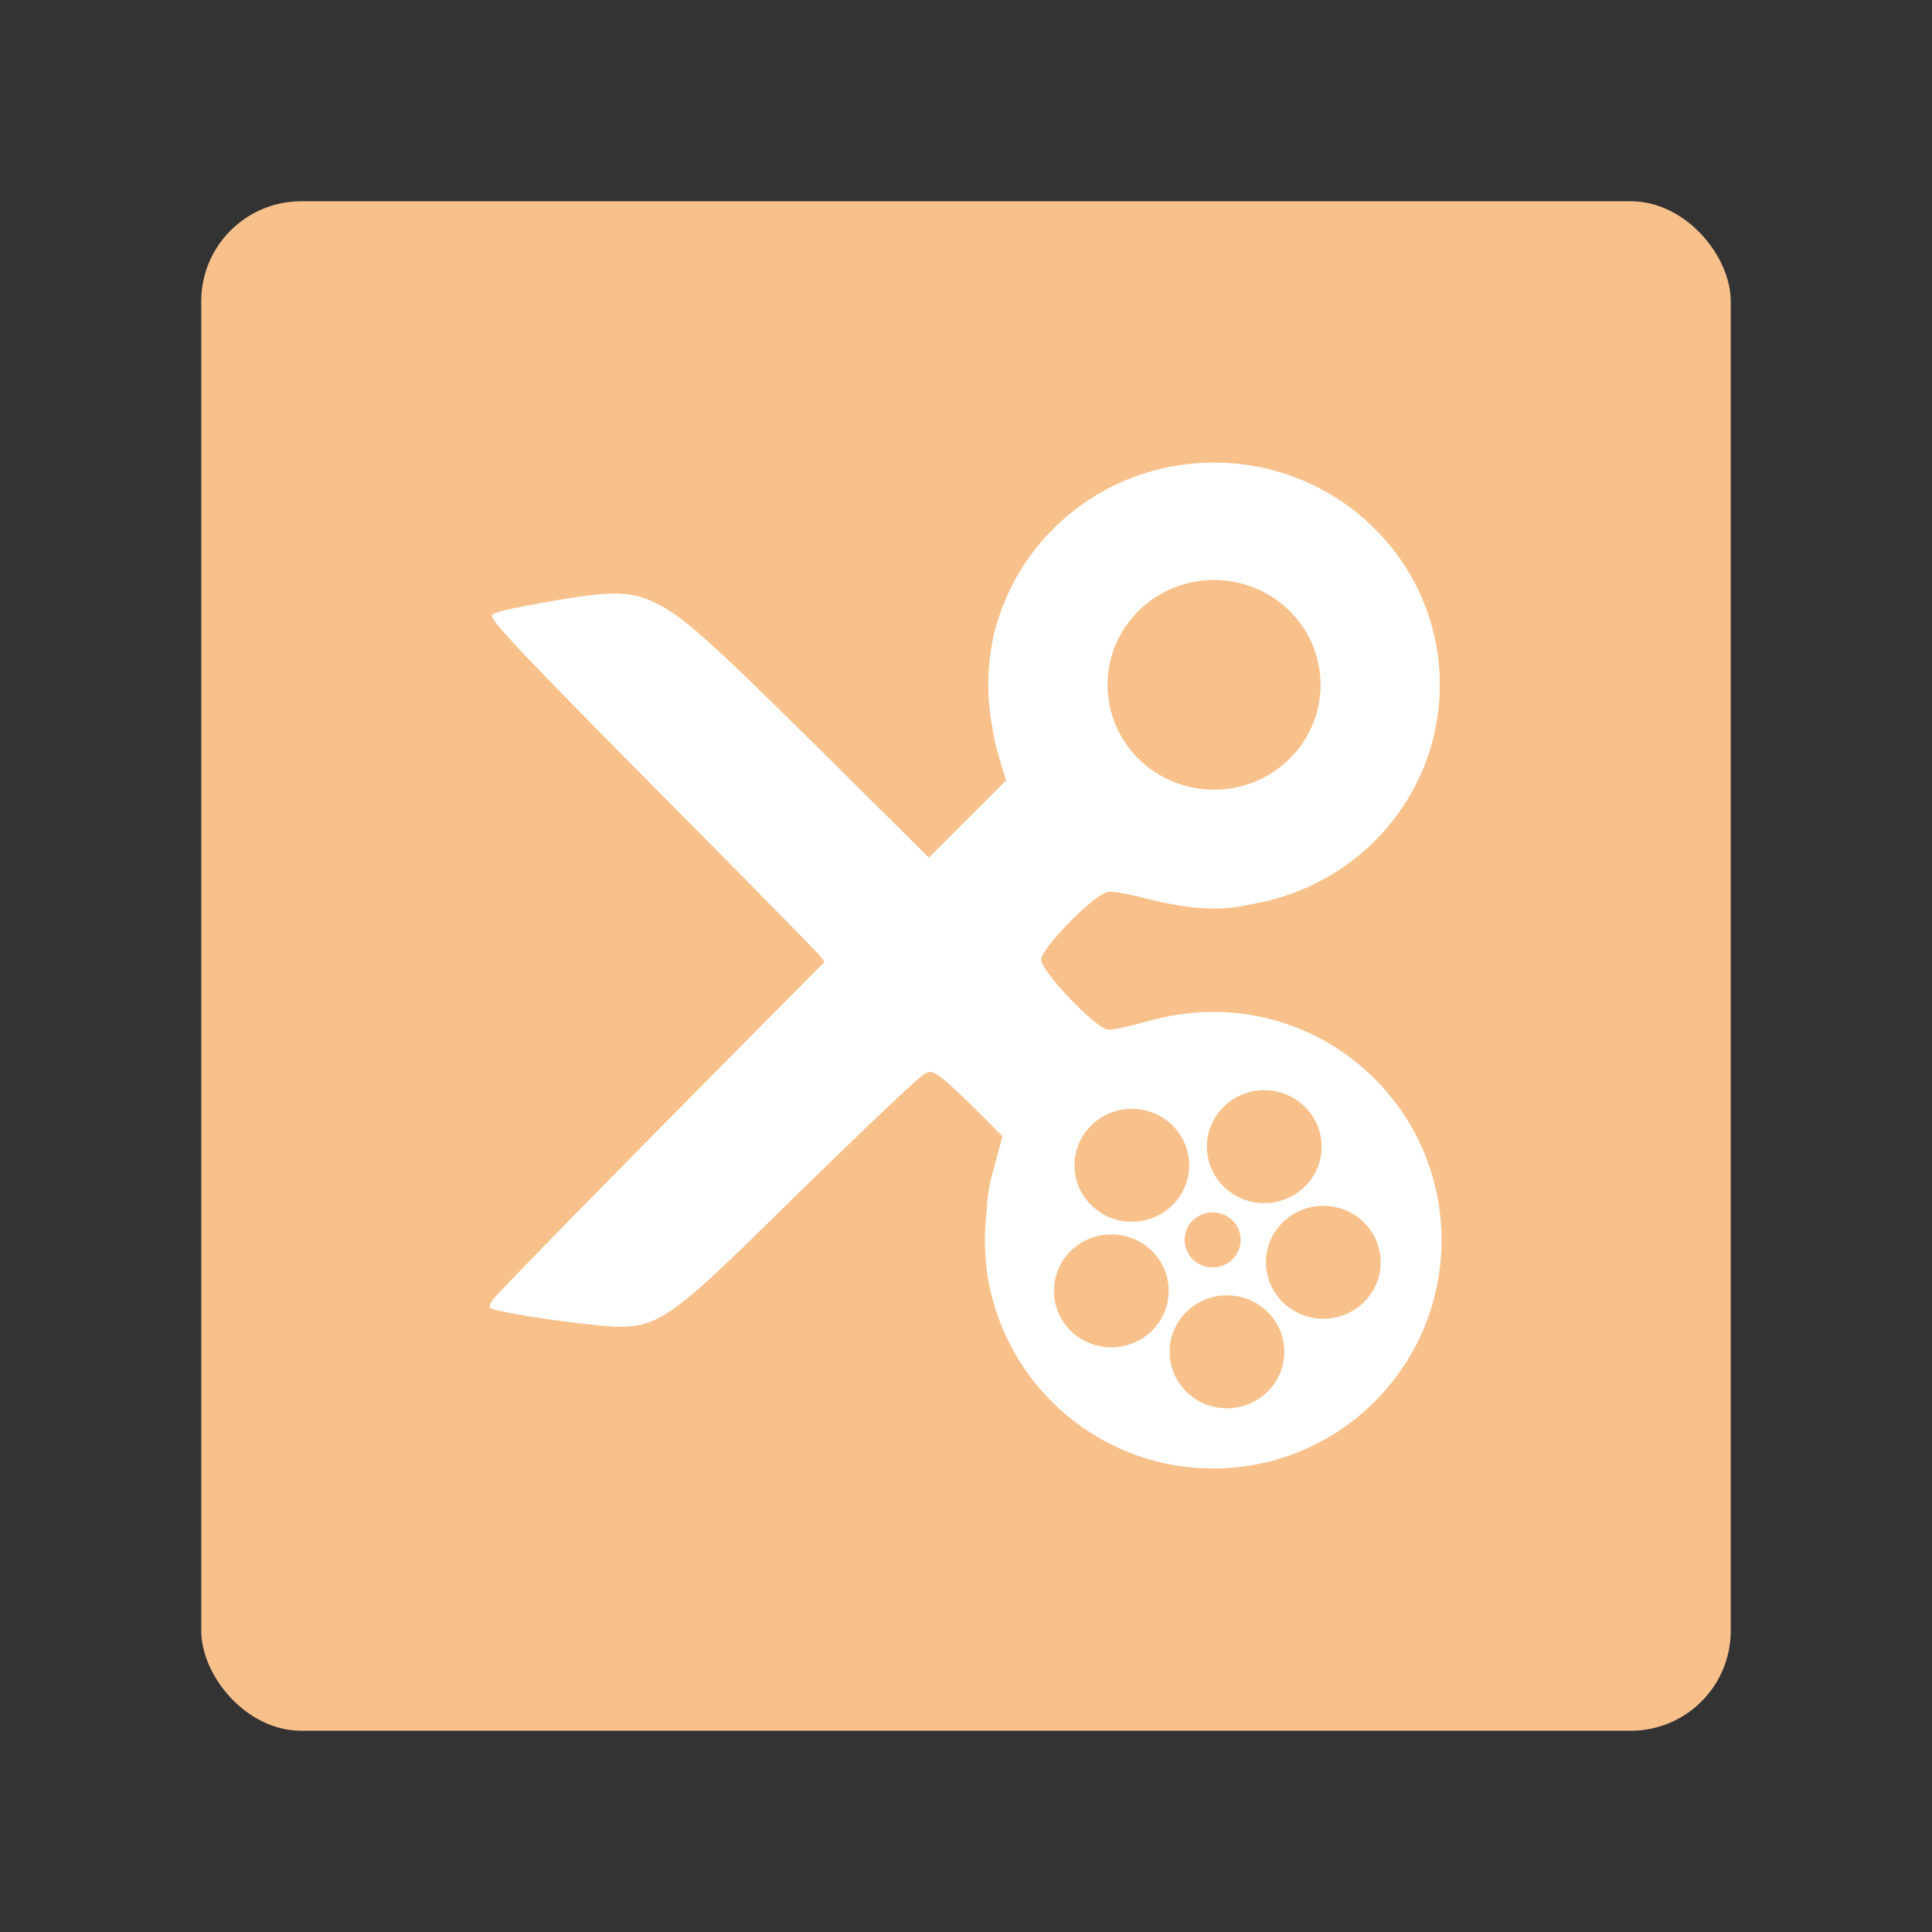 <?xml version="1.0" encoding="UTF-8" standalone="no"?>
<svg
   width="192"
   height="192"
   version="1.1"
   viewBox="0 0 192 192"
   id="svg14"
   sodipodi:docname="youcut_video_editor.svg"
   inkscape:version="1.1 (c68e22c387, 2021-05-23)"
   inkscape:export-filename="E:\Drive\Projects\Delta Icons\workspace\youcut_video_editor.png"
   inkscape:export-xdpi="96"
   inkscape:export-ydpi="96"
   xmlns:inkscape="http://www.inkscape.org/namespaces/inkscape"
   xmlns:sodipodi="http://sodipodi.sourceforge.net/DTD/sodipodi-0.dtd"
   xmlns="http://www.w3.org/2000/svg"
   xmlns:svg="http://www.w3.org/2000/svg"
   xmlns:rdf="http://www.w3.org/1999/02/22-rdf-syntax-ns#"
   xmlns:cc="http://creativecommons.org/ns#"
   xmlns:dc="http://purl.org/dc/elements/1.1/">
  <rect x="0" y="0" width="192" height="192" fill="#333333" stroke="none"/>
  <defs
     id="defs18" />
  <sodipodi:namedview
     pagecolor="#ffffff"
     bordercolor="#666666"
     borderopacity="1"
     objecttolerance="10"
     gridtolerance="10"
     guidetolerance="10"
     inkscape:pageopacity="0"
     inkscape:pageshadow="2"
     inkscape:window-width="1718"
     inkscape:window-height="1378"
     id="namedview16"
     showgrid="false"
     inkscape:zoom="3.3697917"
     inkscape:cx="81.607418"
     inkscape:cy="72.408036"
     inkscape:window-x="0"
     inkscape:window-y="0"
     inkscape:window-maximized="0"
     inkscape:current-layer="svg14"
     inkscape:document-rotation="0"
     inkscape:pagecheckerboard="0" />
  <rect
     x="20"
     y="20"
     width="152"
     height="152"
     rx="9.935"
     opacity="0.63"
     id="rect2"
     style="fill:#f8c18c;stroke:#b1b5bd;stroke-width:0;stroke-miterlimit:4;stroke-dasharray:none;fill-opacity:1;opacity:1" />
  <g
     id="g5288"
     transform="matrix(1.296,0,0,1.296,-28.463,-28.463)"
     style="stroke-width:0.771">
    <ellipse
       style="fill:#ffffff;fill-opacity:1;stroke:#ba6561;stroke-width:0"
       id="path1508-6"
       cx="114.994"
       cy="117.062"
       rx="17.506"
       ry="17.504" />
    <path
       style="fill:#ffffff;fill-opacity:1;stroke:none;stroke-width:0.771"
       d="m 110.9,133.804 c -6.207,-1.429 -10.825,-5.844 -12.769,-12.206 -0.477,-1.561 -0.526,-2.012 -0.525,-4.855 3.93e-4,-2.904 0.046,-3.301 0.615,-5.388 l 0.615,-2.253 -2.001,-2.014 c -1.1,-1.108 -2.334,-2.245 -2.741,-2.528 -0.664,-0.462 -0.79,-0.488 -1.227,-0.254 -0.519,0.278 -5.123,4.665 -12.629,12.036 -6.504,6.387 -7.92,7.356 -10.742,7.356 -2.071,0 -9.627,-1.104 -9.981,-1.458 -0.053,-0.053 0.051,-0.324 0.232,-0.6 0.304,-0.465 9.072,-9.418 20.655,-21.091 l 4.793,-4.831 -0.406,-0.517 C 84.564,94.917 79.431,89.695 73.382,83.596 62.385,72.509 59.666,69.649 59.666,69.168 c 0,-0.175 0.889,-0.423 2.792,-0.78 6.214,-1.165 7.667,-1.193 9.769,-0.19 2.051,0.979 4.166,2.868 12.771,11.404 l 8.189,8.124 2.959,-2.959 2.959,-2.959 -0.547,-1.832 c -0.464,-1.553 -0.561,-2.285 -0.637,-4.815 -0.109,-3.612 0.164,-5.094 1.405,-7.633 1.876,-3.838 4.765,-6.621 8.81,-8.487 2.24,-1.033 3.027,-1.176 6.468,-1.176 3.394,0 4.542,0.181 6.367,1.003 7.213,3.251 11.557,10.852 10.398,18.197 -0.862,5.461 -4.456,10.287 -9.494,12.75 -4.165,2.036 -6.993,2.298 -11.82,1.097 -2.146,-0.534 -2.924,-0.654 -3.303,-0.51 -1.232,0.468 -4.959,4.337 -4.959,5.147 0,0.859 3.991,5.086 5.054,5.353 0.254,0.064 1.346,-0.136 2.453,-0.448 1.795,-0.506 2.28,-0.561 4.836,-0.55 2.244,0.01 3.211,0.104 4.599,0.447 5.567,1.376 10.371,6.377 12.072,12.568 0.623,2.268 0.626,5.831 0.007,8.131 -1.593,5.918 -6.297,10.799 -12.001,12.454 -1.862,0.54 -6.155,0.702 -7.91,0.298 z m 6.479,-4.921 c 2.356,-1.355 2.807,-4.713 0.921,-6.853 -0.935,-1.061 -1.421,-1.272 -2.927,-1.272 -1.644,0 -2.522,0.296 -3.27,1.103 -1.239,1.336 -1.47,4.203 -0.462,5.727 0.636,0.961 1.243,1.386 2.461,1.719 1.138,0.312 2.244,0.169 3.276,-0.425 z m -10.093,-4.504 c 1.941,-0.685 2.968,-2.174 2.989,-4.336 0.016,-1.66 -0.624,-2.903 -1.829,-3.549 -0.776,-0.416 -1.072,-0.462 -2.574,-0.395 -1.472,0.066 -1.803,0.149 -2.492,0.626 -1.013,0.702 -1.787,2.198 -1.787,3.454 0,1.813 0.695,3.038 2.222,3.914 1.156,0.663 2.166,0.746 3.471,0.286 z m 17.913,-2.727 c 2.988,-1.751 2.662,-5.975 -0.576,-7.484 -3.696,-1.721 -7.644,1.916 -6.003,5.53 0.41,0.903 1.604,1.995 2.593,2.37 1.046,0.397 2.933,0.2 3.986,-0.417 z m -9.697,-2.754 c 0.848,-0.439 1.178,-1.041 1.177,-2.151 -5.9e-4,-1.904 -1.059,-3.118 -2.719,-3.118 -1.755,0 -2.844,1.189 -2.713,2.962 0.081,1.098 0.406,1.611 1.415,2.235 0.712,0.44 2.061,0.474 2.839,0.072 z m -5.133,-5.066 c 1.32,-0.915 1.512,-1.343 1.503,-3.36 -0.008,-1.965 -0.255,-2.645 -1.269,-3.498 -0.673,-0.566 -2.269,-1.106 -3.272,-1.106 -1.593,0 -3.217,1.244 -3.686,2.822 -0.584,1.965 -0.289,3.434 0.913,4.551 1.157,1.076 1.674,1.257 3.42,1.201 1.377,-0.045 1.69,-0.124 2.391,-0.61 z m 10.14,-1.198 c 1.256,-0.958 1.747,-1.938 1.812,-3.617 0.052,-1.349 0.005,-1.575 -0.53,-2.491 -0.456,-0.78 -0.819,-1.122 -1.615,-1.518 -3.846,-1.917 -7.867,2.221 -5.932,6.104 0.796,1.597 2.114,2.239 4.347,2.117 0.965,-0.053 1.373,-0.179 1.918,-0.595 z m -4.983,-29.886 c 2.545,-0.475 5.175,-2.444 6.208,-4.649 0.483,-1.031 0.53,-1.336 0.53,-3.481 0,-2.236 -0.03,-2.415 -0.624,-3.669 -0.769,-1.623 -2.017,-2.871 -3.698,-3.699 -1.633,-0.804 -4.23,-1.008 -6.074,-0.478 -3.292,0.946 -5.321,3.567 -5.525,7.137 -0.151,2.654 0.562,4.712 2.266,6.533 1.938,2.071 4.176,2.817 6.917,2.306 z"
       id="path1287" />
    <ellipse
       style="fill:#ffffff;fill-opacity:1;stroke:#ba6561;stroke-width:0"
       id="path1508"
       cx="115.056"
       cy="74.478"
       rx="17.312"
       ry="17.043" />
    <ellipse
       style="fill:#f8c18c;fill-opacity:1;stroke:#ba6561;stroke-width:0"
       id="path1508-6-2-75-2"
       cx="107.18"
       cy="120.948"
       rx="4.399"
       ry="4.331" />
    <ellipse
       style="fill:#f8c18c;fill-opacity:1;stroke:#ba6561;stroke-width:0"
       id="path1508-6-2"
       cx="108.753"
       cy="111.319"
       rx="4.399"
       ry="4.331" />
    <ellipse
       style="fill:#f8c18c;fill-opacity:1;stroke:#ba6561;stroke-width:0"
       id="path1508-6-2-7"
       cx="118.907"
       cy="109.889"
       rx="4.399"
       ry="4.331" />
    <ellipse
       style="fill:#f8c18c;fill-opacity:1;stroke:#ba6561;stroke-width:0"
       id="path1508-6-2-75"
       cx="123.435"
       cy="118.756"
       rx="4.399"
       ry="4.331" />
    <ellipse
       style="fill:#f8c18c;fill-opacity:1;stroke:#ba6561;stroke-width:0"
       id="path1508-6-2-75-8"
       cx="114.95"
       cy="117.039"
       rx="2.148"
       ry="2.115" />
    <ellipse
       style="fill:#f8c18c;fill-opacity:1;stroke:#ba6561;stroke-width:0"
       id="path1508-6-2-75-6"
       cx="116.047"
       cy="125.62"
       rx="4.399"
       ry="4.331" />
    <ellipse
       style="fill:#f8c18c;fill-opacity:1;stroke:#ba6561;stroke-width:0"
       id="path1508-2"
       cx="115.057"
       cy="74.477"
       rx="8.168"
       ry="8.041" />
  </g>
</svg>
